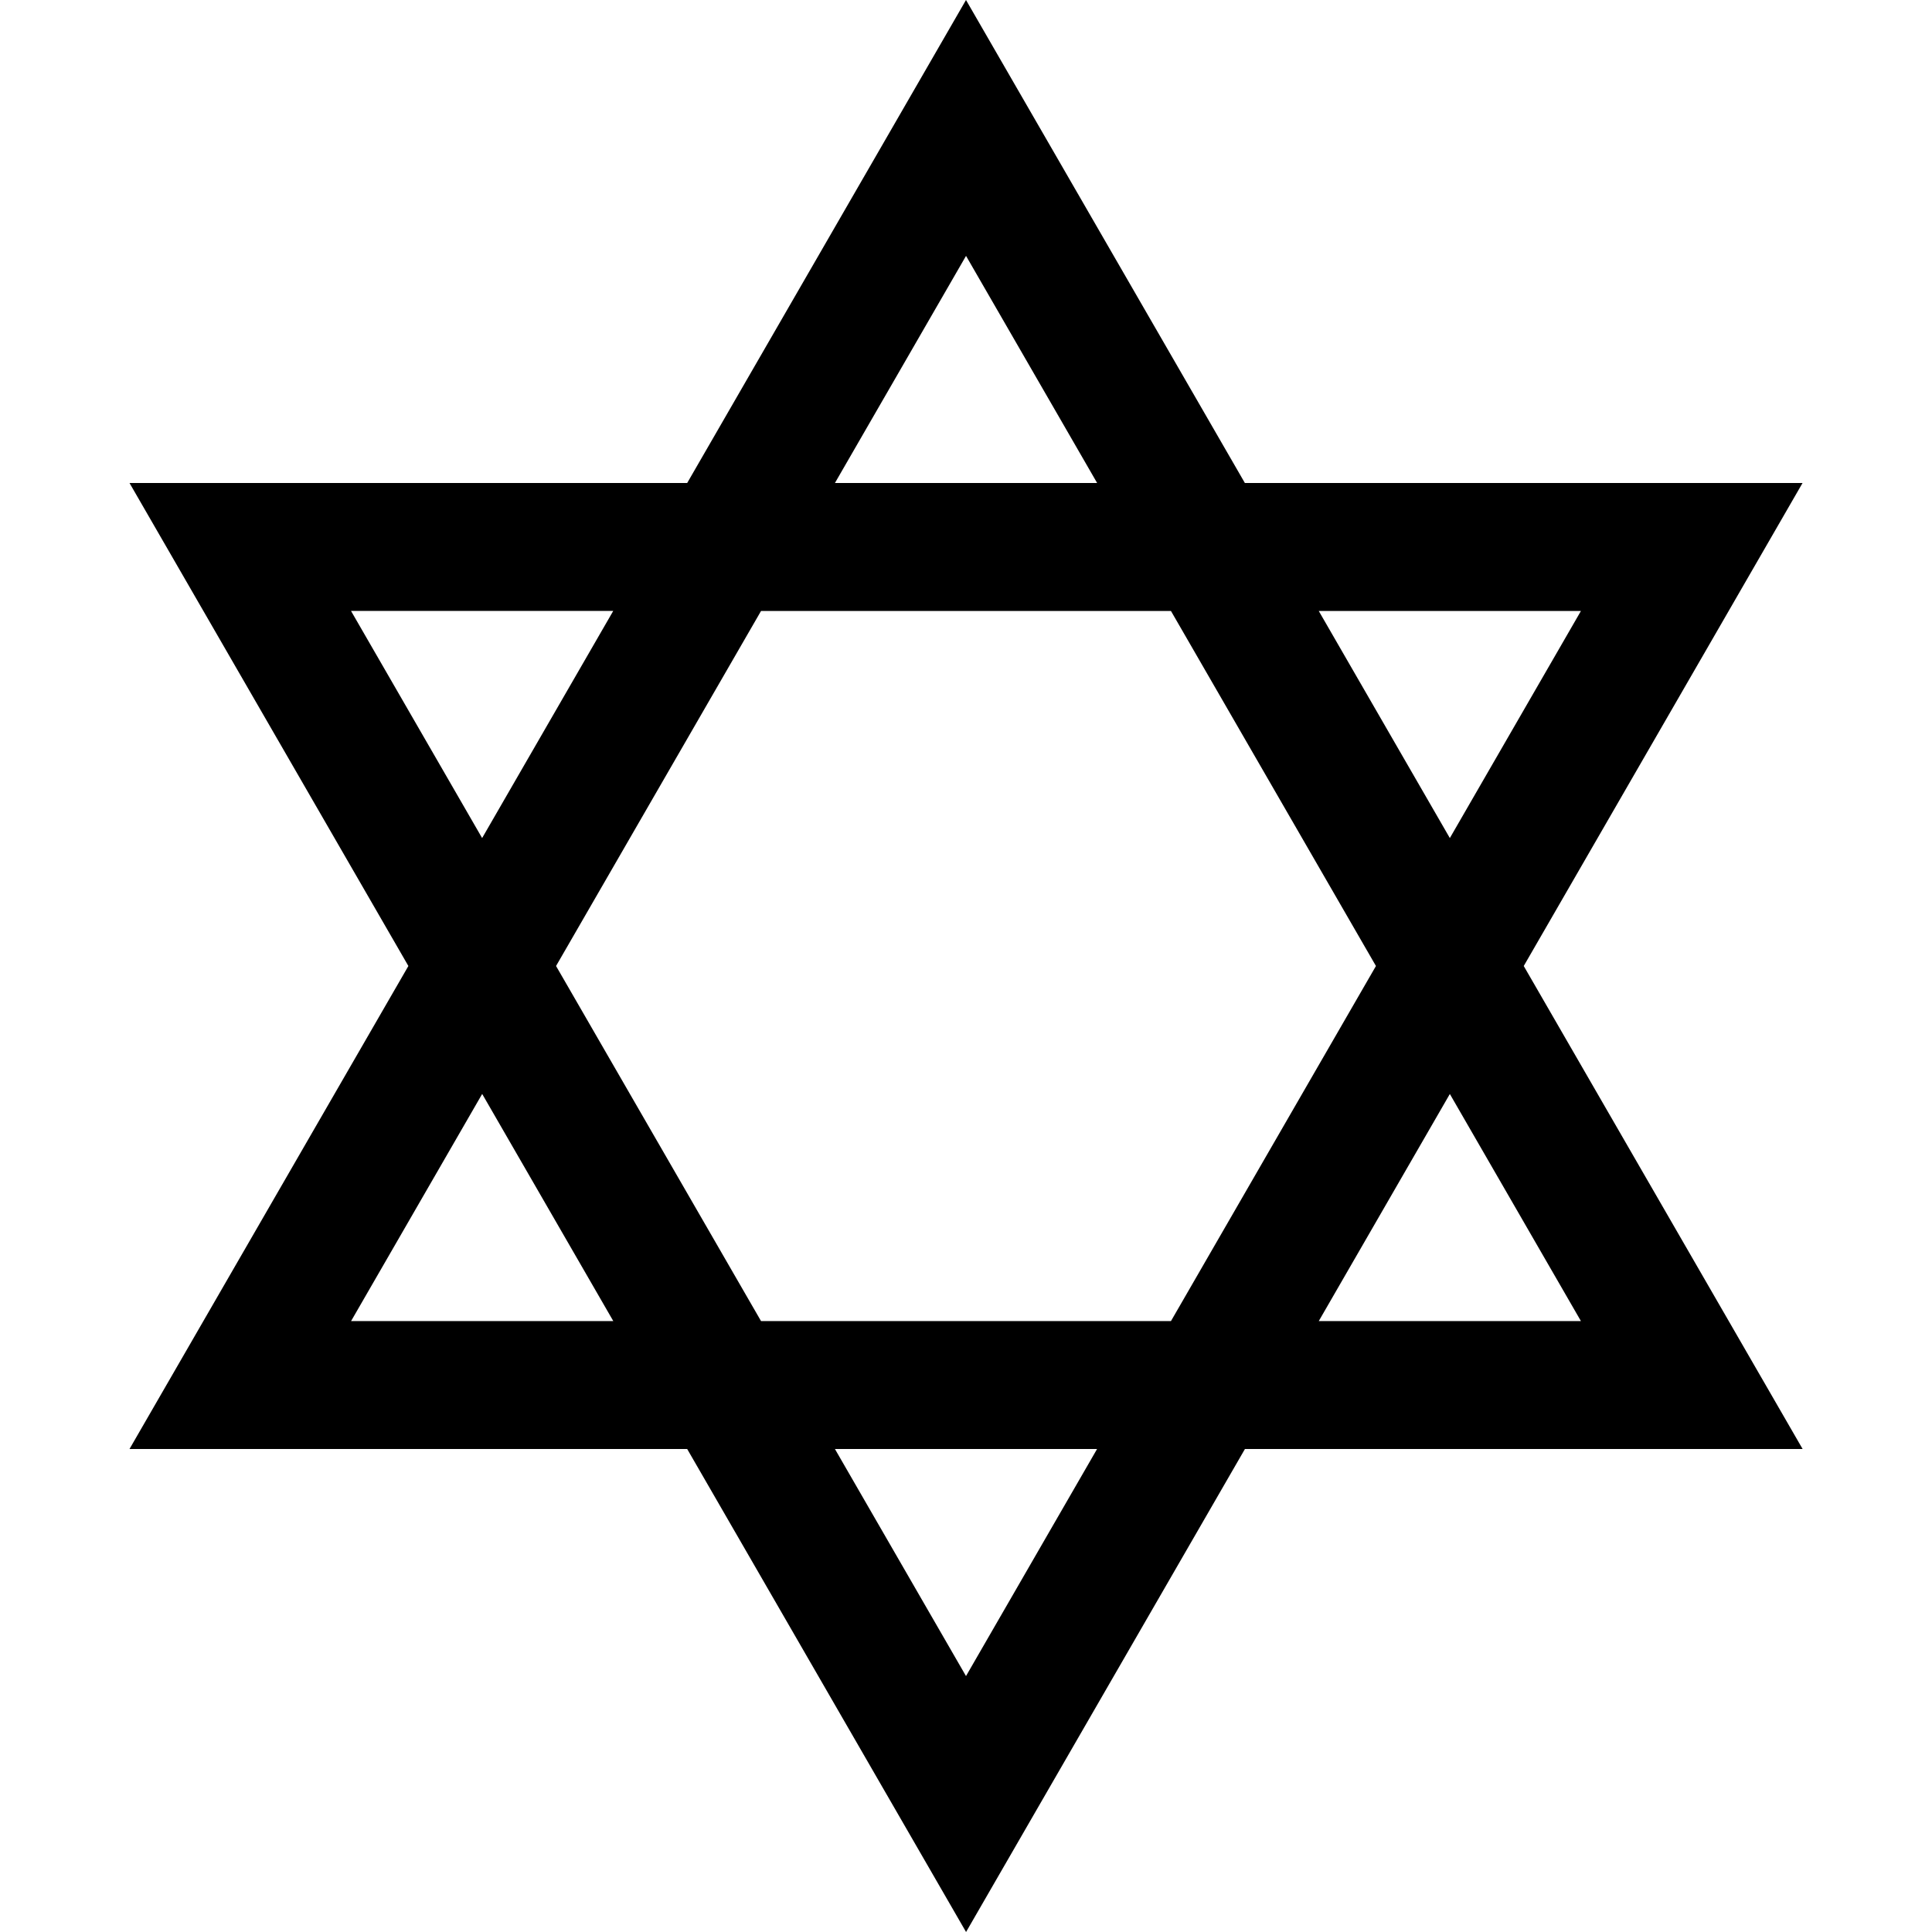 <!-- Generated by IcoMoon.io -->
<svg version="1.1" xmlns="http://www.w3.org/2000/svg" width="32" height="32" viewBox="0 0 32 32">
<title>il</title>
<path d="M2.144 8h9.238l4.618-8 4.619 8h9.237l-4.618 8 4.619 8h-9.237l-4.619 8-4.619-8h-9.237l4.619-8-4.619-8zM16 4.239l-2.171 3.761h4.343l-2.171-3.761zM21.843 10.12l2.171 3.761 2.171-3.761h-4.342zM24.014 18.12l-2.171 3.761h4.342l-2.171-3.761zM13.829 24l2.171 3.761 2.171-3.761h-4.343zM7.986 13.88l2.171-3.761h-4.343l2.171 3.761zM9.21 16l3.395 5.881h6.79l3.395-5.881-3.395-5.88h-6.79l-3.395 5.88zM7.986 18.12l-2.171 3.761h4.343l-2.171-3.761z"></path>
</svg>
